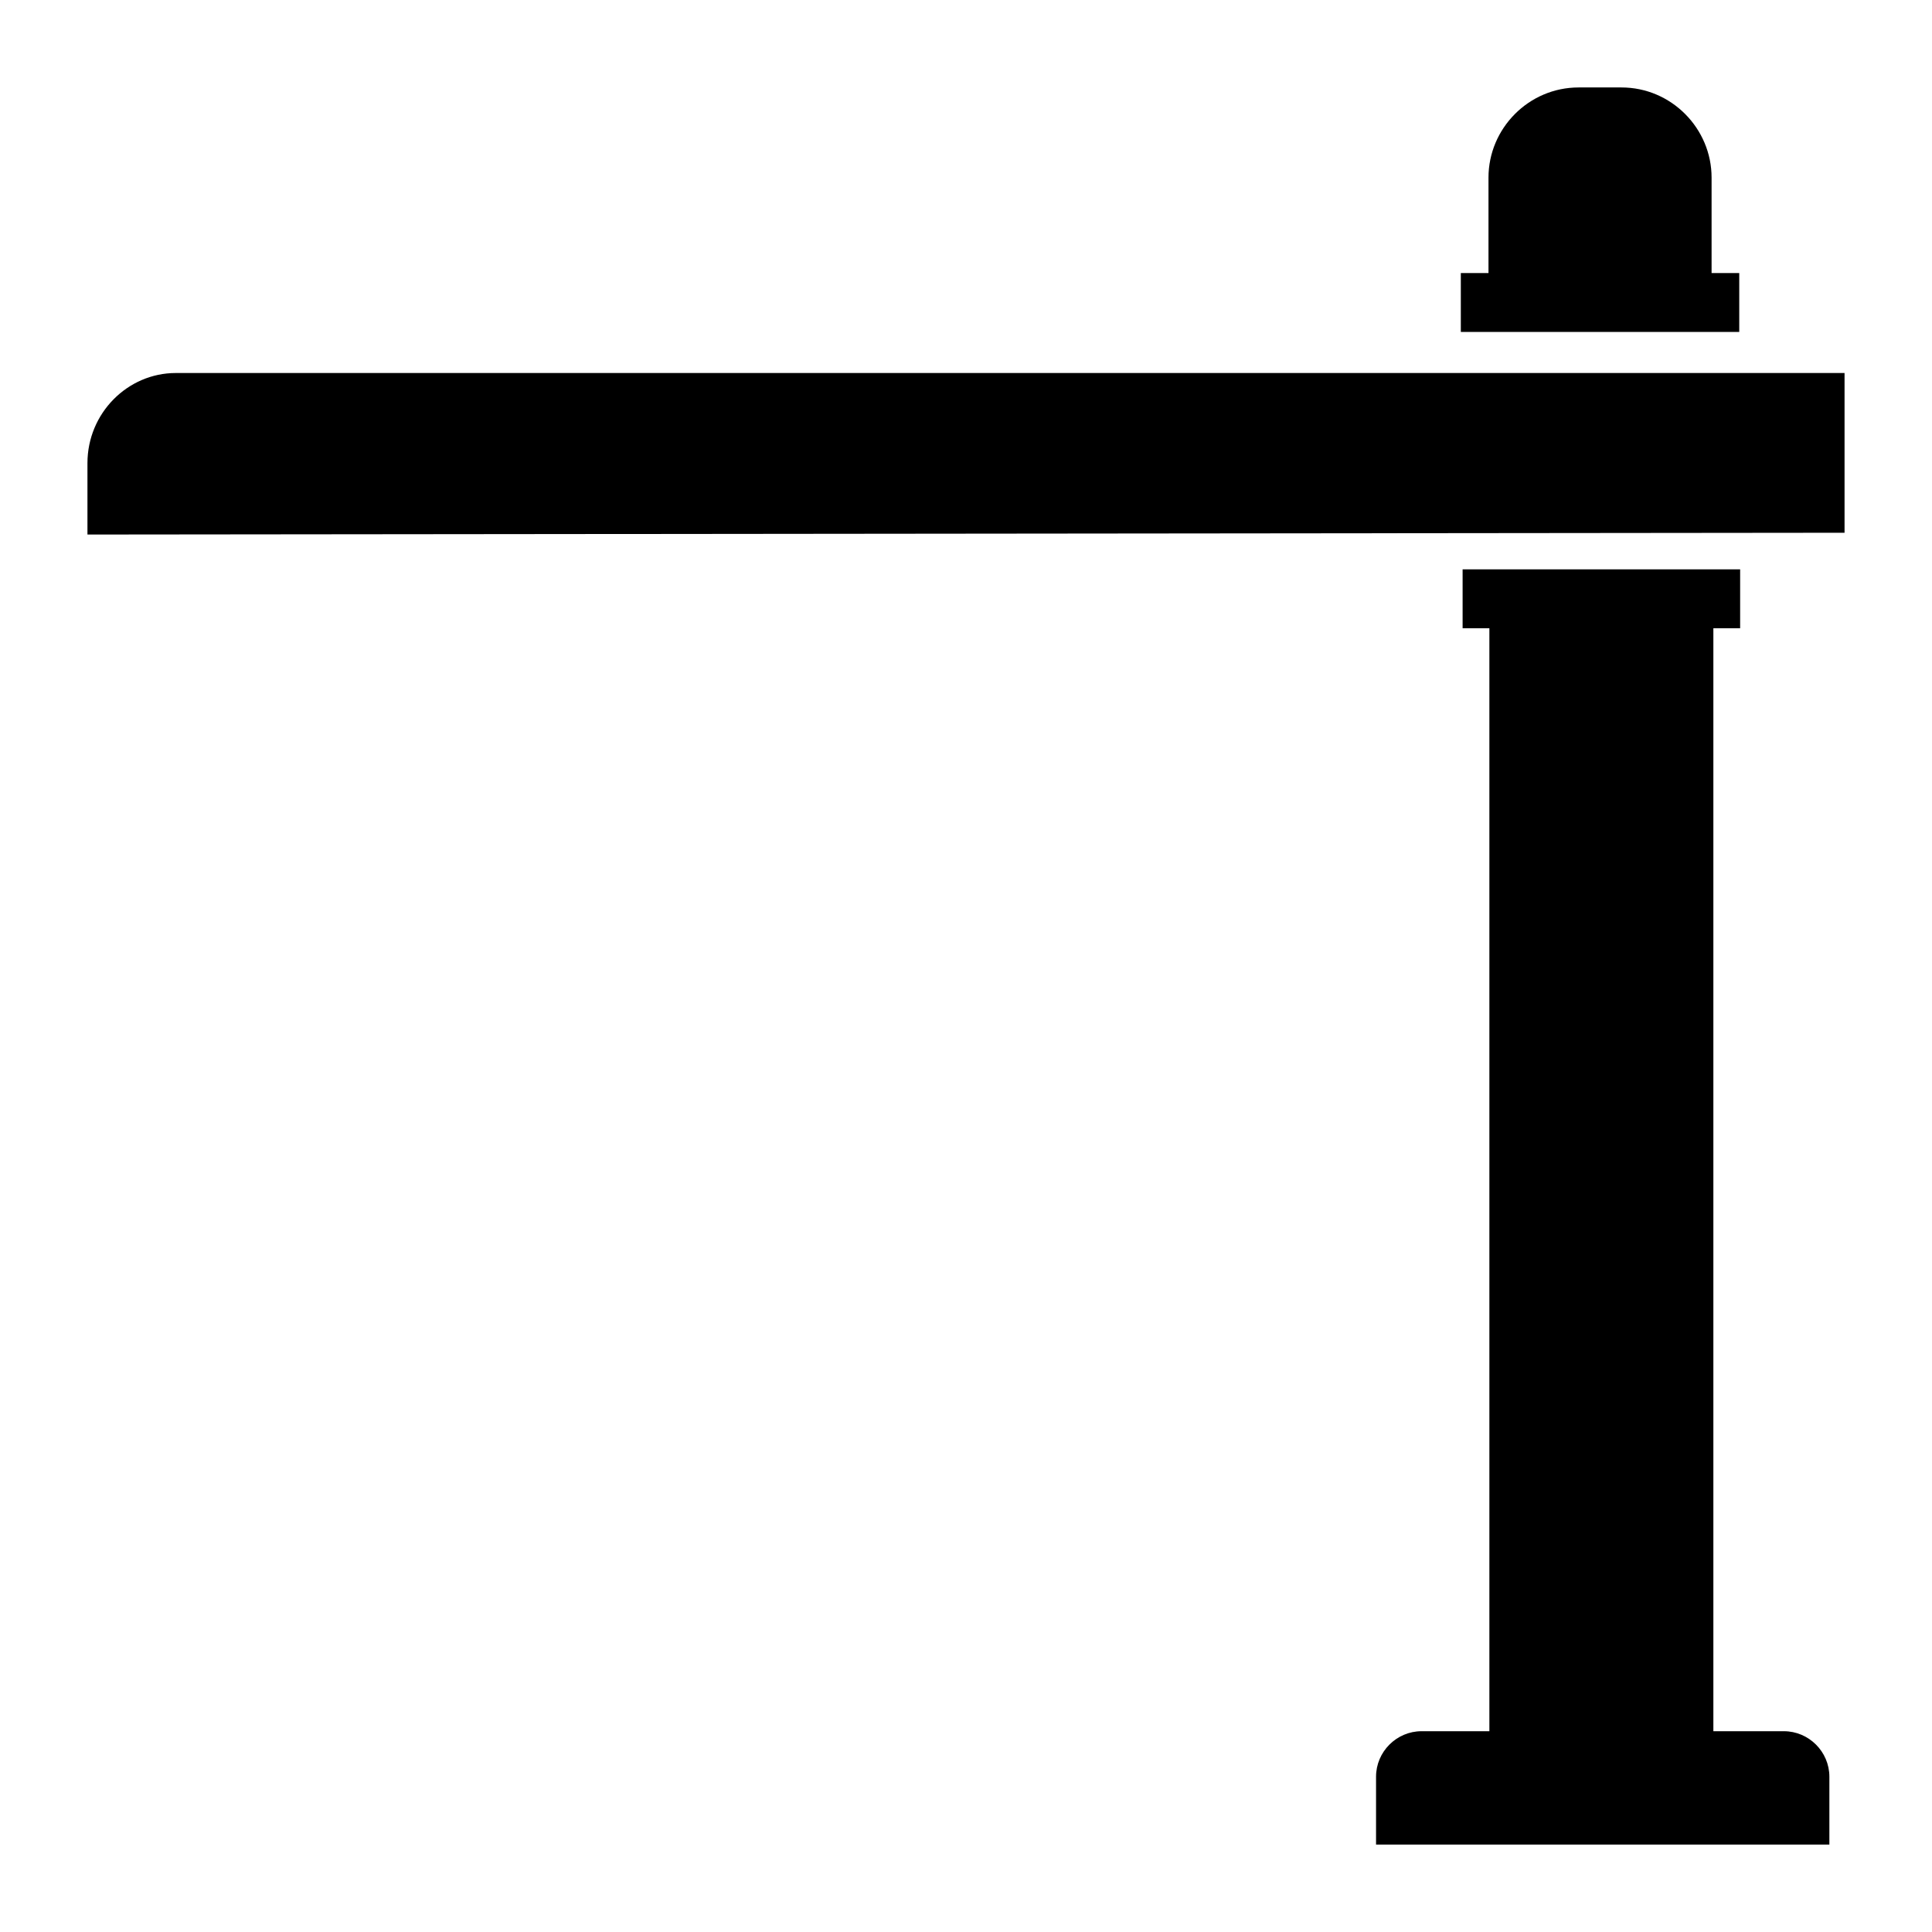 <?xml version="1.0" encoding="UTF-8"?>
<!DOCTYPE svg PUBLIC "-//W3C//DTD SVG 1.1//EN" "http://www.w3.org/Graphics/SVG/1.1/DTD/svg11.dtd">
<!-- Creator: CorelDRAW X7 -->
<svg xmlns="http://www.w3.org/2000/svg" xml:space="preserve" width="2.165in" height="2.165in" version="1.1" style="shape-rendering:geometricPrecision; text-rendering:geometricPrecision; image-rendering:optimizeQuality; fill-rule:evenodd; clip-rule:evenodd"
viewBox="0 0 2165 2165"
 xmlns:xlink="http://www.w3.org/1999/xlink">
 <defs>
  <style type="text/css">
   <![CDATA[
    .fil0 {fill:black}
   ]]>
  </style>
 </defs>
 <g id="Layer_x0020_1">
  <path class="fil0" d="M1950 704l0 -66 -311 0 0 66 30 0 0 1236 -76 0c-28,0 -51,23 -51,51l0 76 508 0 0 -76c0,-28 -23,-51 -51,-51l-79 0 0 -1236 30 0zm117 -286l0 179 -1969 2 0 -80c0,-56 45,-101 99,-101l1870 0zm-149 -219l0 107 31 0 0 66 -312 0 0 -66 31 0 0 -107c0,-55 45,-101 101,-101l48 0c56,0 101,46 101,101z"/>
 </g>
</svg>
